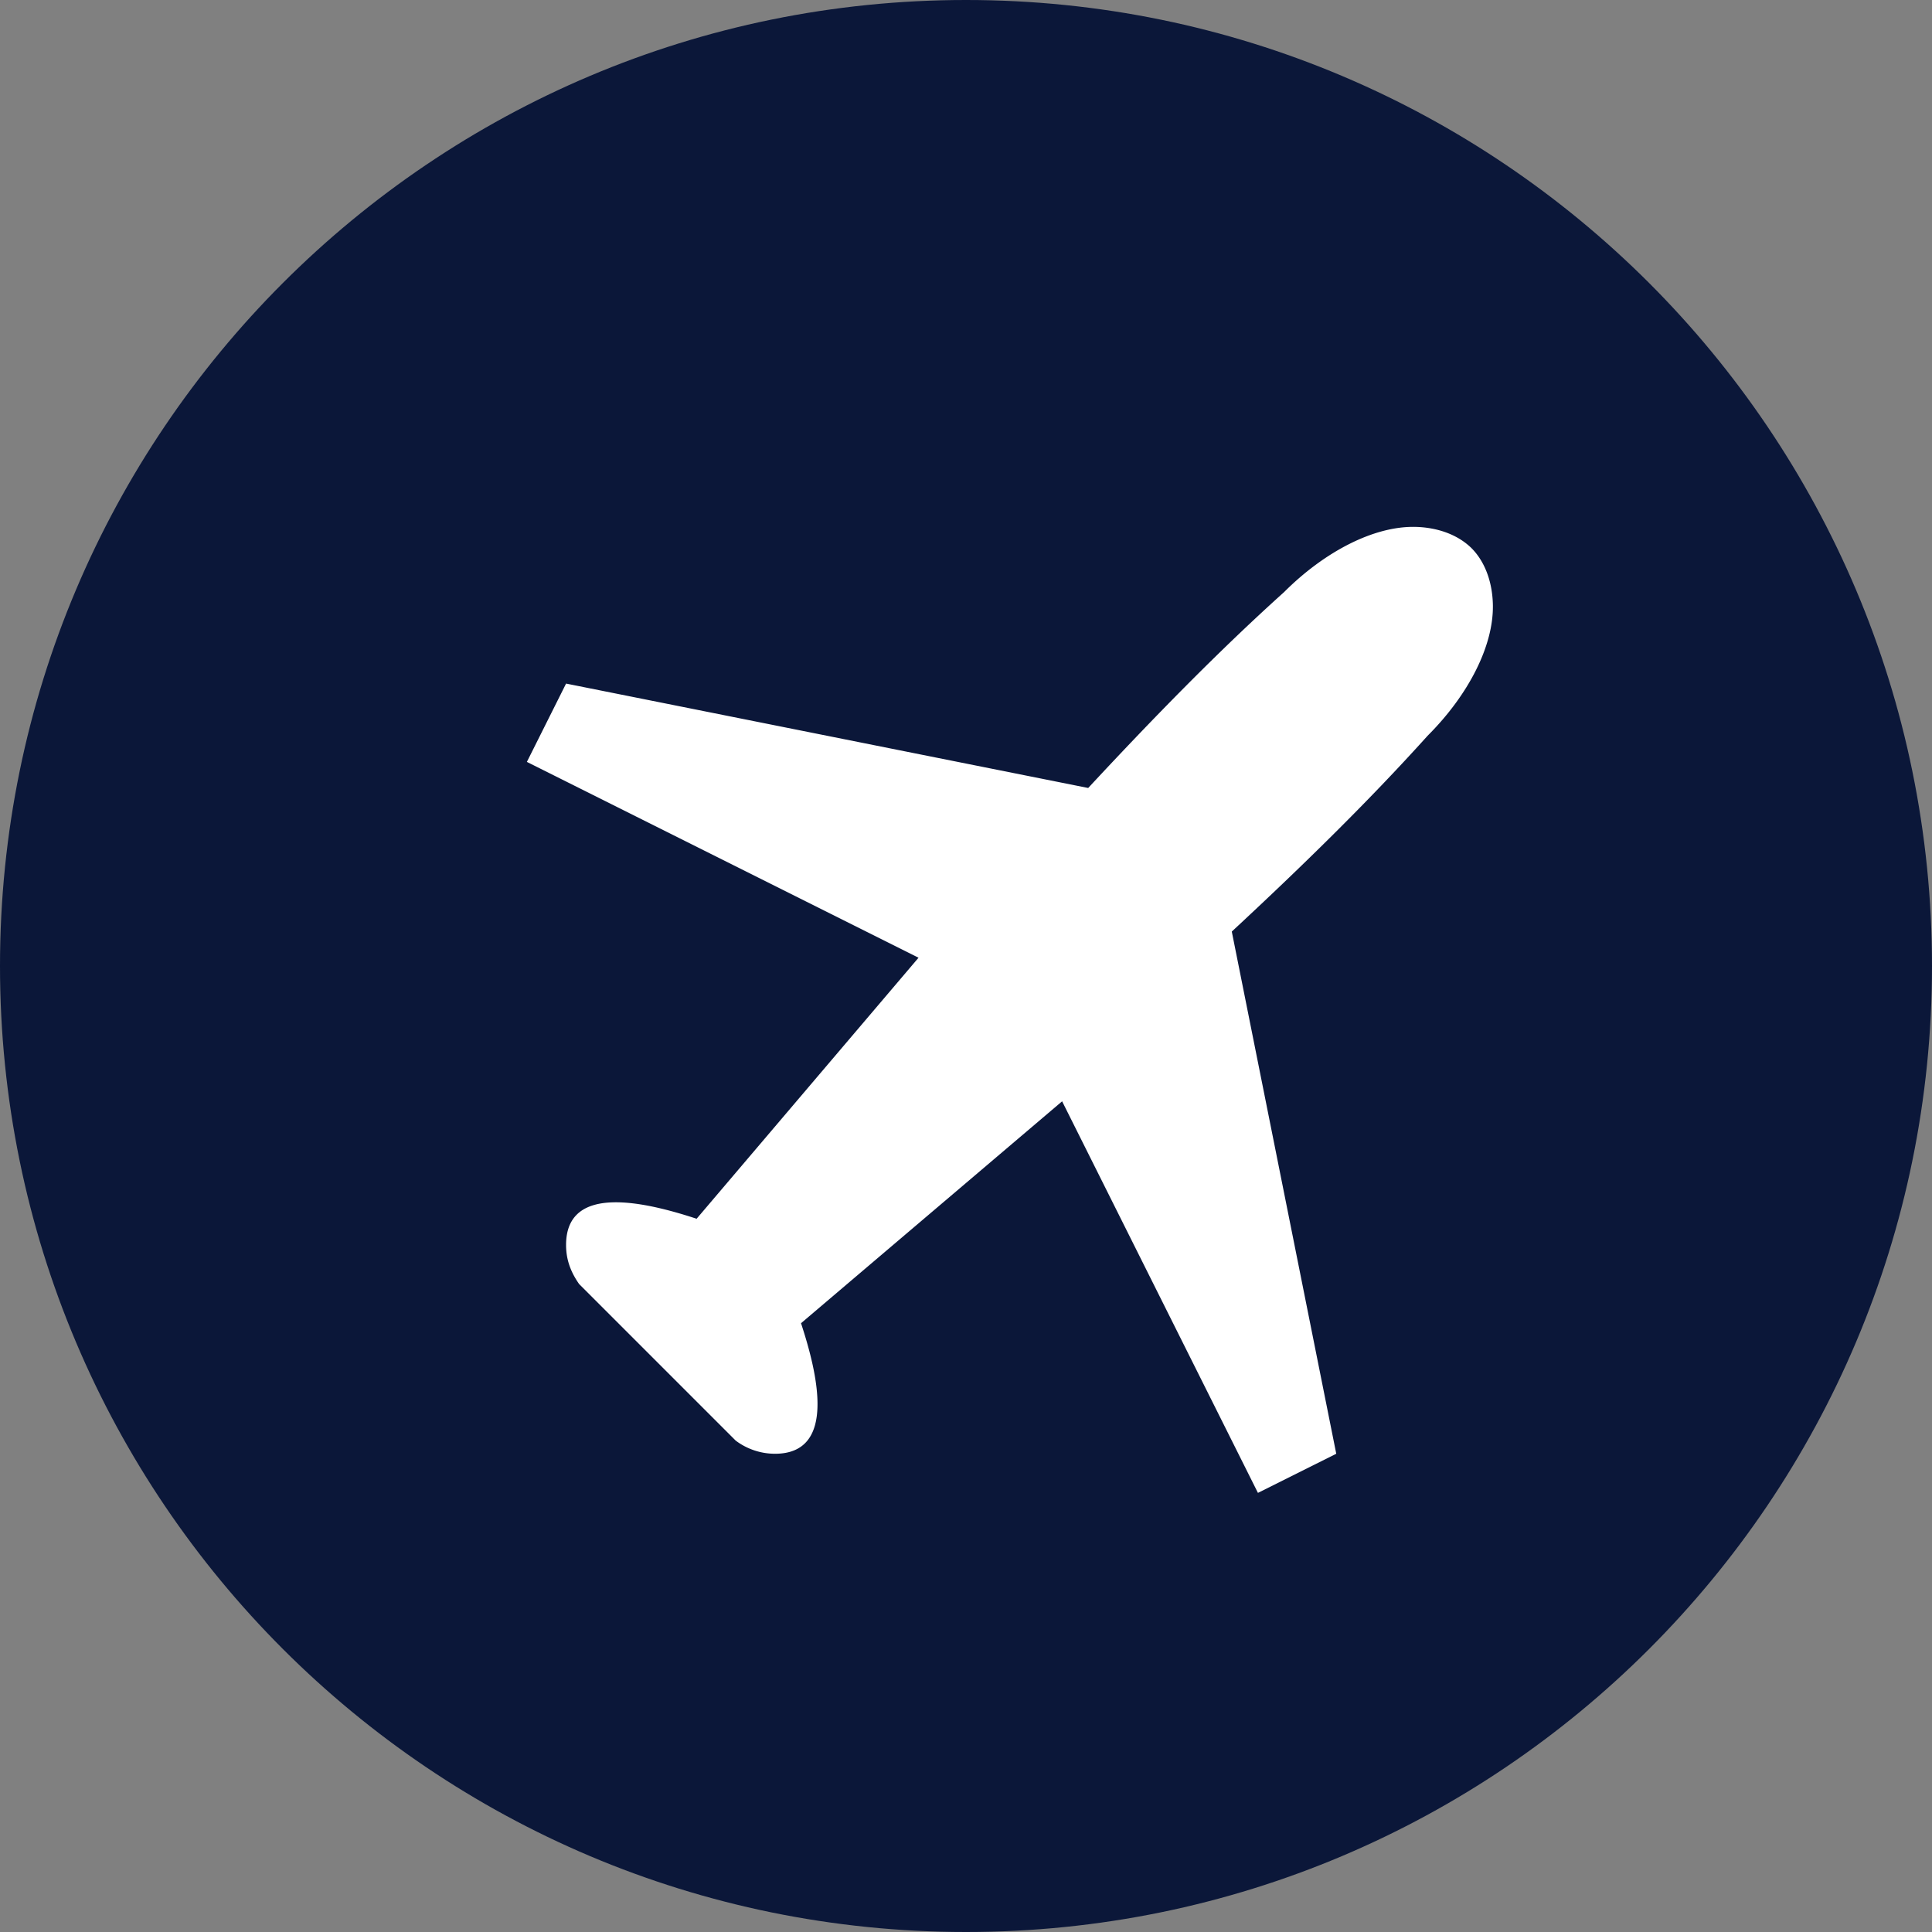 <svg width="28" height="28" fill="none" xmlns="http://www.w3.org/2000/svg"><rect width="100%" height="100%" fill="#808080" stroke="none"/><path d="M0 14C0 6.268 6.268 0 14 0s14 6.268 14 14-6.268 14-14 14S0 21.732 0 14z" fill="#0B1739"/><path d="M20.501 7.636c-.59-.009-1.3.354-1.892.946-.969.872-1.92 1.85-2.838 2.838L8.204 9.907l-.568 1.135 5.676 2.838-3.216 3.783c-.738-.242-1.892-.518-1.892.379 0 .177.044.36.189.567l2.27 2.27a.95.95 0 00.568.19c.897 0 .62-1.155.378-1.892l3.784-3.216 2.838 5.675 1.135-.567-1.514-7.568c.988-.917 1.966-1.869 2.838-2.838.592-.591.955-1.301.946-1.891-.005-.318-.105-.621-.309-.827-.206-.203-.508-.304-.826-.309z" fill="#fff"/></svg>